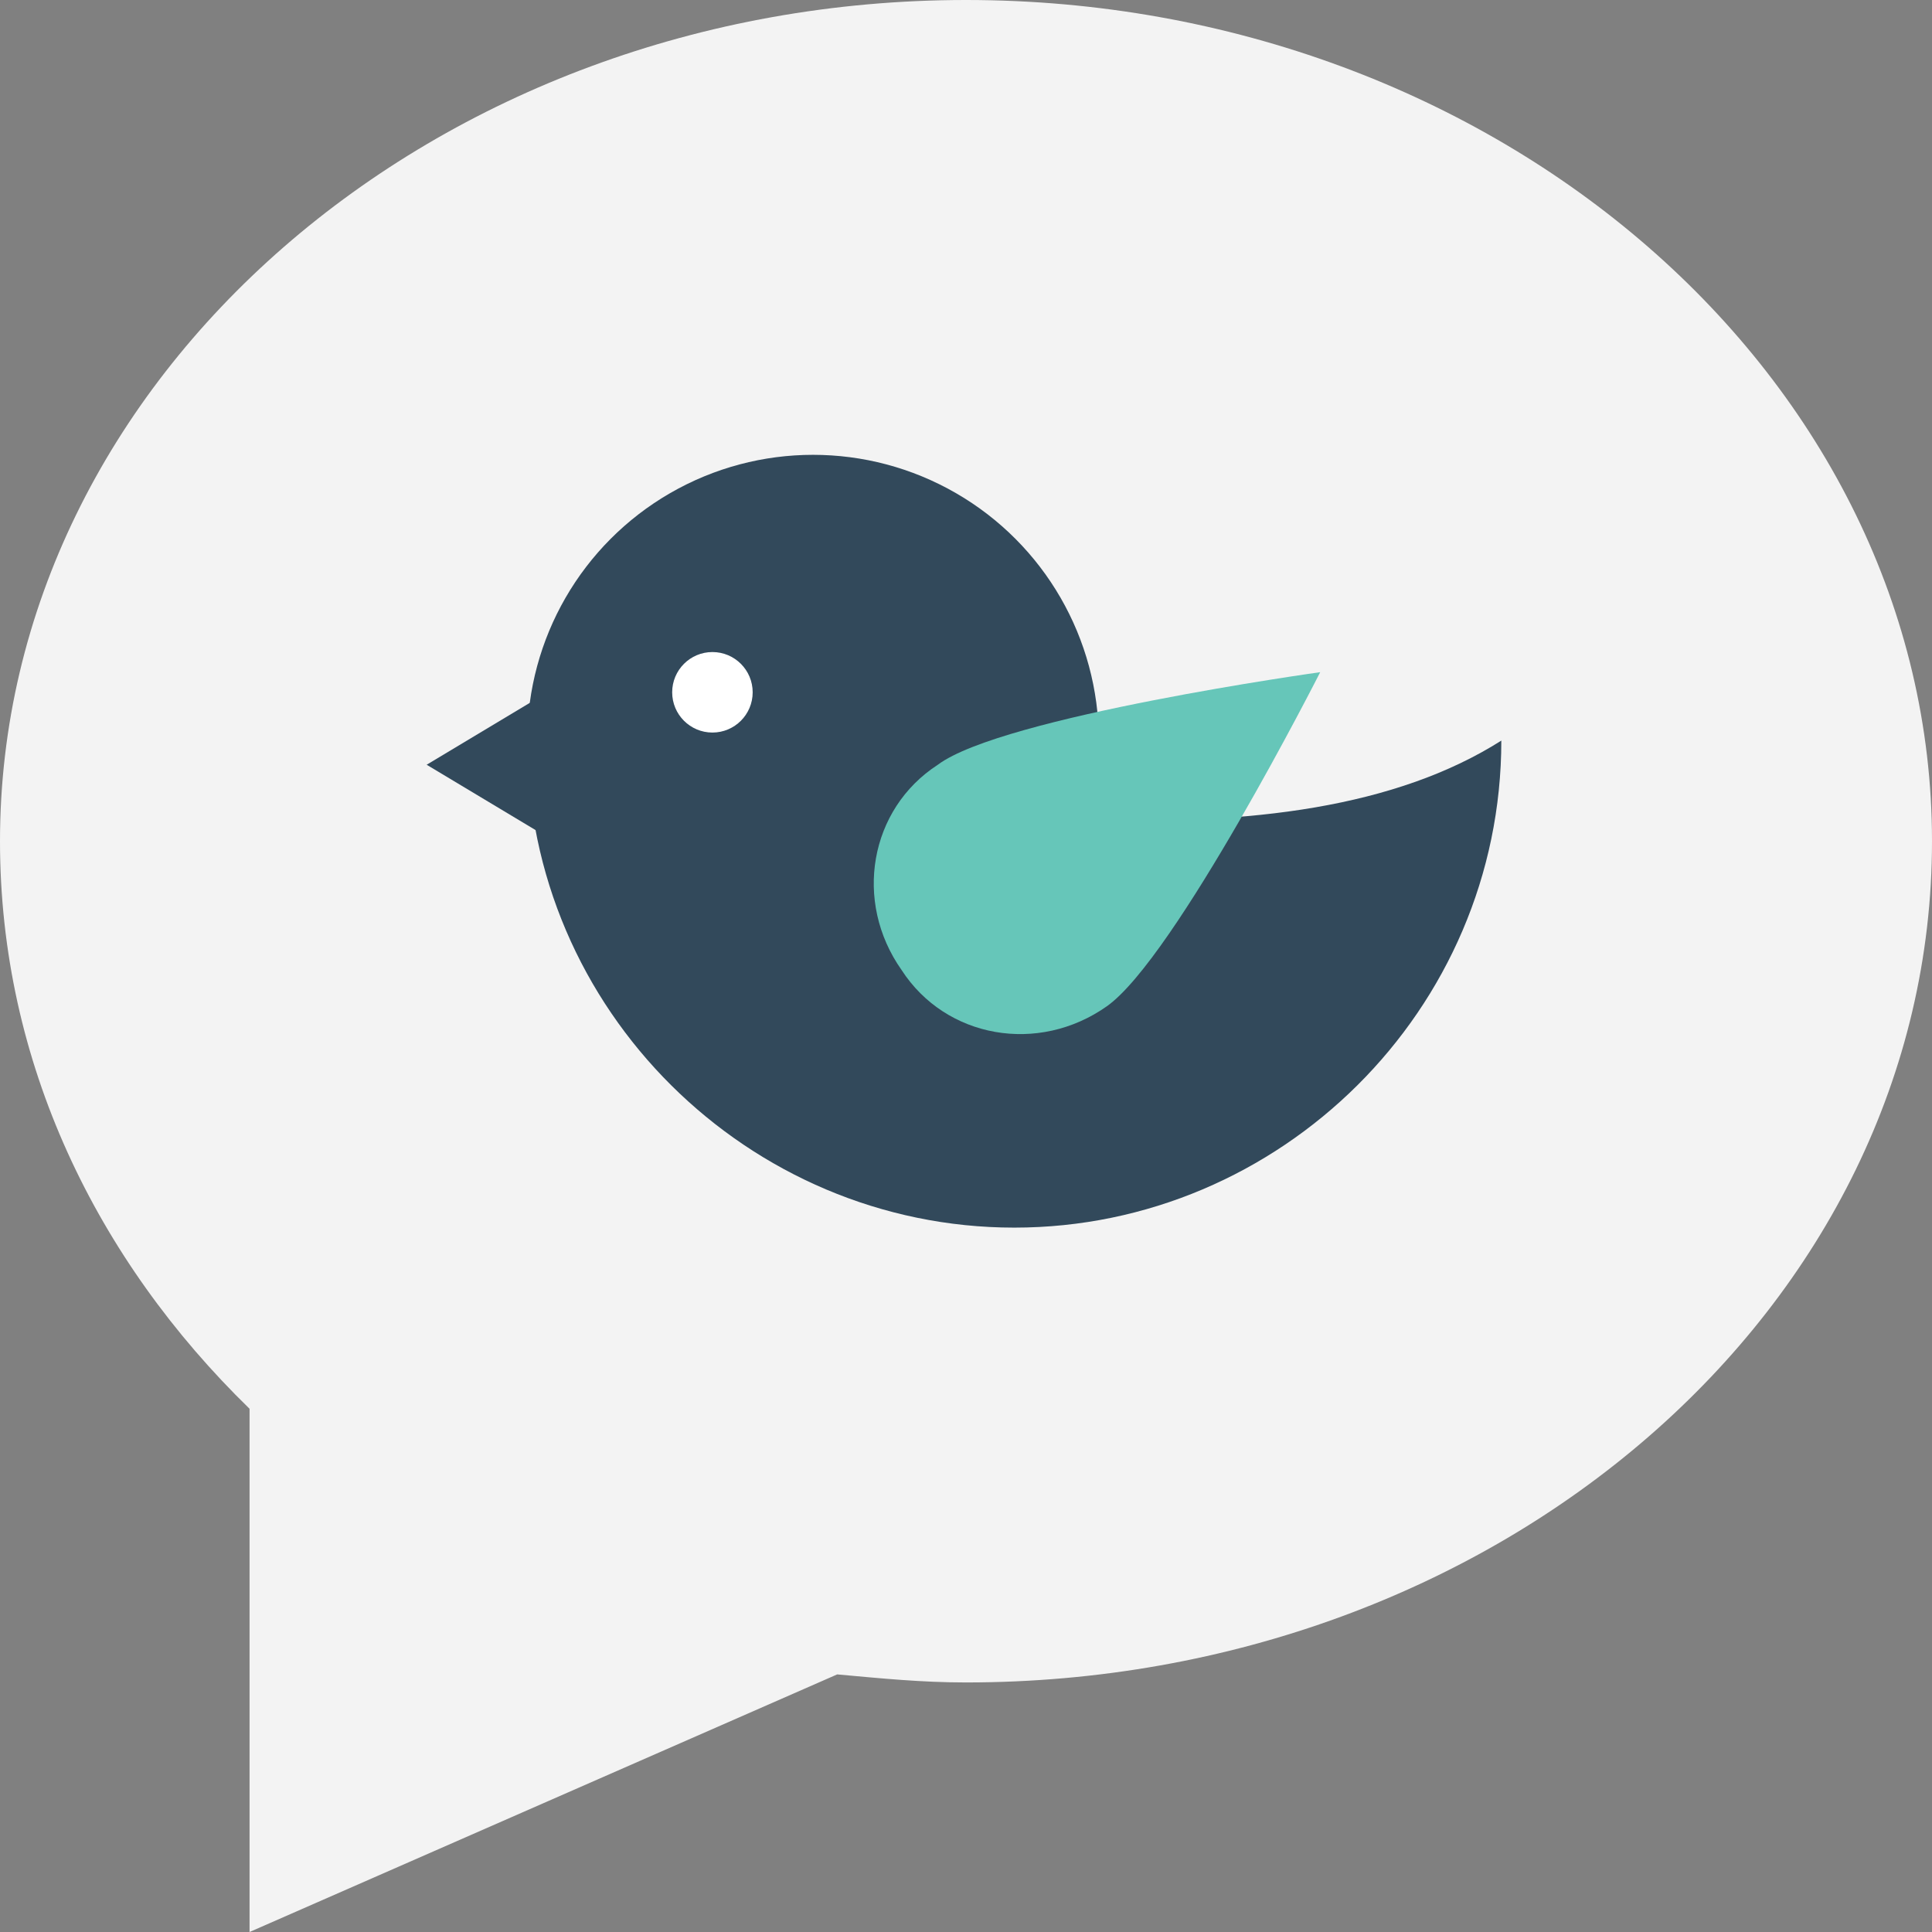 <?xml version="1.0" encoding="utf-8"?>
<!-- Generator: Adobe Illustrator 18.0.0, SVG Export Plug-In . SVG Version: 6.00 Build 0)  -->
<!DOCTYPE svg PUBLIC "-//W3C//DTD SVG 1.1//EN" "http://www.w3.org/Graphics/SVG/1.1/DTD/svg11.dtd">
<svg version="1.1" id="Layer_1" xmlns="http://www.w3.org/2000/svg" xmlns:xlink="http://www.w3.org/1999/xlink" x="0px" y="0px"
	 viewBox="0 0 48 48" enable-background="new 0 0 48 48" xml:space="preserve">
<rect x="0" y="0" width="48" height="48" fill="#808080" stroke="none"/>
<g>
	<g>
		<g>
			<path fill="#F3F3F3" d="M48,20.9c0,11.6-10.8,20.9-24,20.9c-1.1,0-2.1-0.1-3.2-0.2L6.2,48V35C2.4,31.3,0,26.4,0,20.9
				C0,9.4,10.8,0,24,0S48,9.4,48,20.9z"/>
		</g>
		<g>
			<path fill="#32495B" d="M13.1,18.4c0,6.7,5.5,12.1,12.1,12.1s12.1-5.4,12.1-12.1C32.1,21.7,22.7,20.3,13.1,18.4z"/>
			<circle fill="#32495B" cx="20.2" cy="18.4" r="7.1"/>
			<g>
				<path fill="#66C6B9" d="M32.8,16.7c0,0-3.6,7.1-5.3,8.3c-1.7,1.2-4,0.8-5.1-0.9c-1.2-1.7-0.8-4,0.9-5.1
					C24.9,17.8,32.8,16.7,32.8,16.7z"/>
			</g>
			<circle fill="#FFFFFF" cx="17.7" cy="17.2" r="1"/>
			<g>
				<polygon fill="#32495B" points="13.6,17.2 10.6,19 13.6,20.8 				"/>
			</g>
		</g>
	</g>
</g>
</svg>
